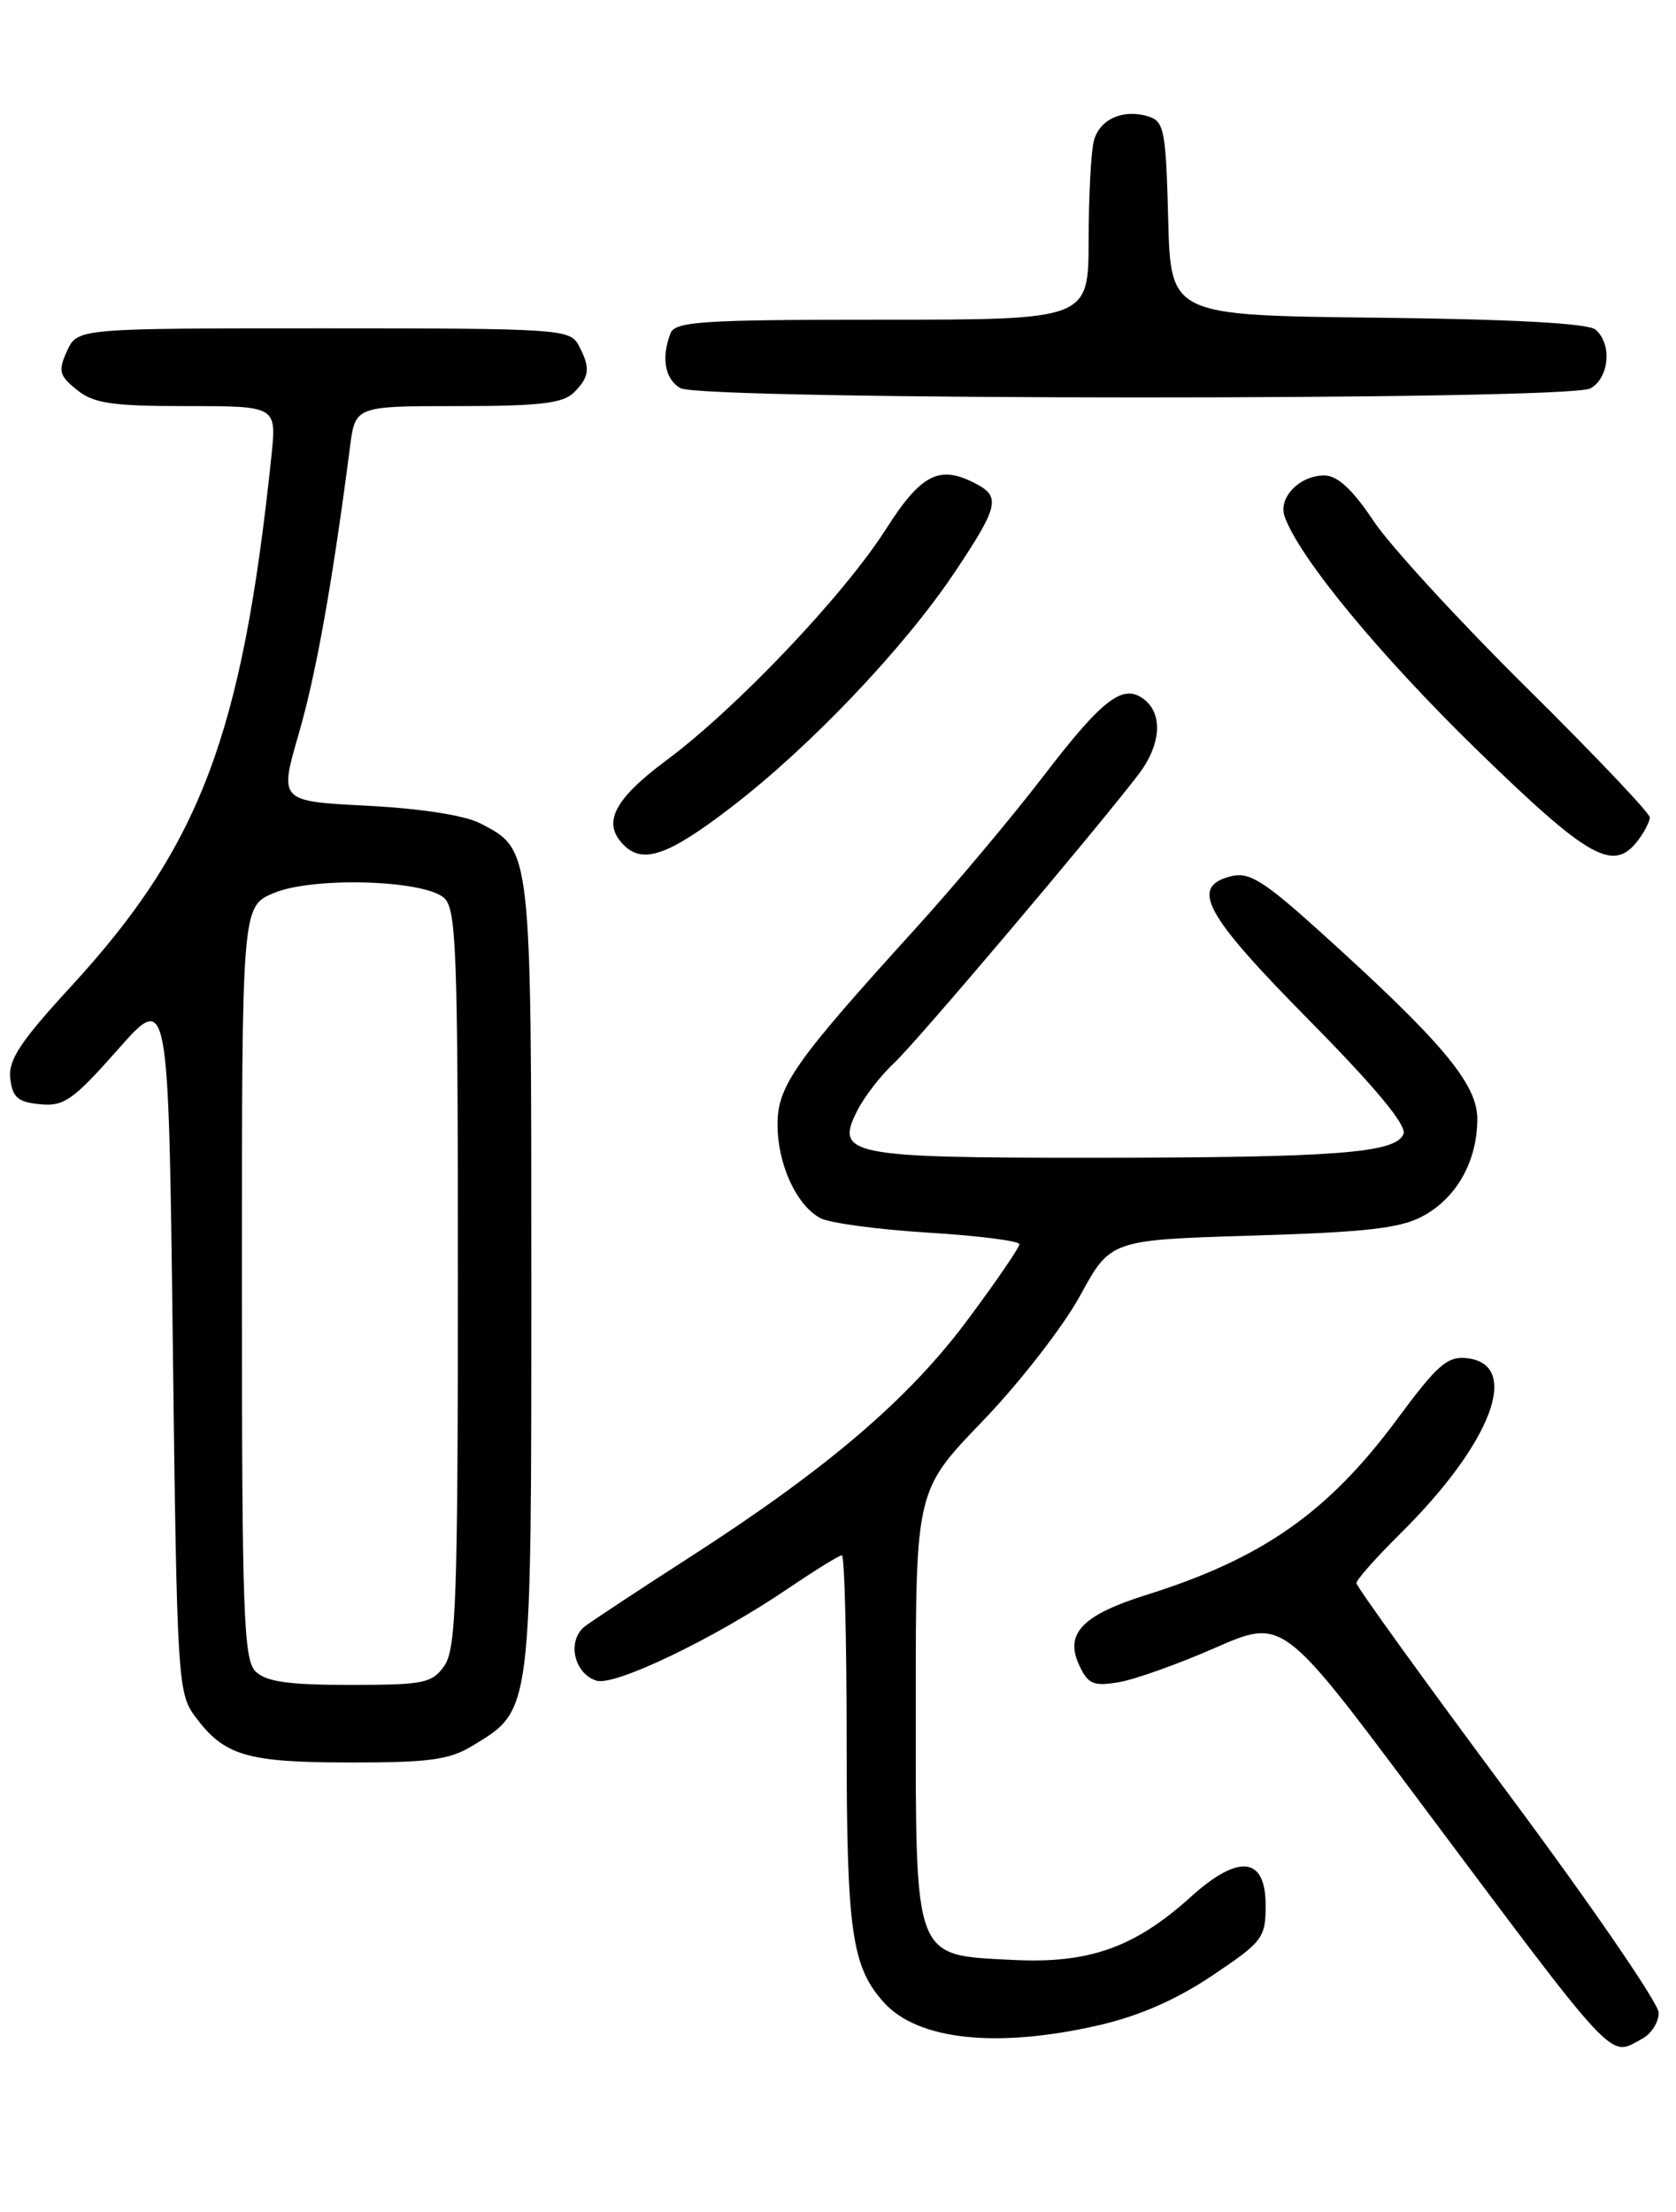 <?xml version="1.0" encoding="UTF-8" standalone="no"?>
<!DOCTYPE svg PUBLIC "-//W3C//DTD SVG 1.1//EN" "http://www.w3.org/Graphics/SVG/1.1/DTD/svg11.dtd" >
<svg xmlns="http://www.w3.org/2000/svg" xmlns:xlink="http://www.w3.org/1999/xlink" version="1.1" viewBox="0 0 194 256">
 <g >
 <path fill="currentColor"
d=" M 190.07 235.96 C 191.13 235.40 192.00 234.04 192.00 232.95 C 192.00 231.87 184.12 220.39 174.50 207.46 C 164.88 194.52 157.01 183.61 157.01 183.22 C 157.02 182.82 159.30 180.25 162.08 177.50 C 172.64 167.06 176.13 157.92 169.83 157.19 C 167.54 156.93 166.40 157.92 161.72 164.25 C 153.74 175.03 146.14 180.36 132.74 184.57 C 125.33 186.89 123.24 189.03 124.88 192.63 C 125.91 194.90 126.52 195.18 129.44 194.70 C 131.29 194.40 136.33 192.61 140.63 190.72 C 148.46 187.29 148.46 187.29 163.87 207.89 C 187.51 239.49 186.17 238.05 190.07 235.96 Z  M 127.10 234.41 C 131.82 233.33 136.10 231.47 140.29 228.66 C 146.17 224.72 146.50 224.29 146.50 220.50 C 146.50 214.87 143.38 214.52 137.83 219.54 C 131.33 225.40 126.06 227.27 117.26 226.83 C 105.67 226.24 106.00 227.10 106.00 197.14 C 106.00 172.50 106.00 172.50 113.75 164.46 C 118.01 160.04 123.08 153.51 125.02 149.96 C 128.54 143.50 128.54 143.50 145.02 143.00 C 158.21 142.60 162.14 142.15 164.73 140.73 C 168.64 138.60 171.00 134.36 171.00 129.49 C 171.00 125.42 166.88 120.53 152.75 107.78 C 146.26 101.92 144.59 100.89 142.50 101.41 C 137.68 102.62 139.39 105.78 151.52 118.06 C 159.18 125.82 162.85 130.23 162.46 131.23 C 161.61 133.45 154.68 133.98 126.44 133.99 C 98.15 134.00 96.56 133.68 99.29 128.43 C 100.12 126.82 102.03 124.38 103.52 123.00 C 106.01 120.70 126.63 96.35 131.79 89.62 C 134.33 86.29 134.64 82.78 132.55 81.04 C 130.08 78.99 127.75 80.73 120.81 89.78 C 117.13 94.58 110.44 102.55 105.94 107.50 C 91.98 122.87 90.00 125.68 90.00 130.14 C 90.00 134.73 92.18 139.49 94.96 140.98 C 96.02 141.55 101.64 142.30 107.45 142.66 C 113.25 143.01 118.00 143.62 118.00 144.00 C 118.00 144.38 115.29 148.34 111.98 152.78 C 105.20 161.90 95.74 169.98 80.00 180.12 C 74.22 183.84 68.71 187.47 67.75 188.19 C 65.59 189.80 66.39 193.67 69.04 194.51 C 71.15 195.18 82.69 189.63 91.20 183.86 C 94.33 181.74 97.14 180.00 97.45 180.00 C 97.75 180.00 98.00 189.61 98.00 201.35 C 98.00 223.56 98.58 227.62 102.33 231.77 C 106.26 236.11 115.37 237.08 127.10 234.41 Z  M 54.70 202.04 C 61.60 197.84 61.50 198.62 61.50 147.90 C 61.50 97.98 61.54 98.37 55.61 95.30 C 53.80 94.36 48.71 93.57 42.48 93.25 C 32.31 92.73 32.31 92.73 34.59 84.89 C 36.59 78.00 38.48 67.44 40.51 51.75 C 41.12 47.00 41.12 47.00 52.99 47.00 C 62.44 47.00 65.18 46.68 66.43 45.43 C 68.27 43.59 68.37 42.56 66.96 39.93 C 65.98 38.09 64.58 38.00 37.44 38.00 C 8.96 38.00 8.96 38.00 7.76 40.62 C 6.71 42.93 6.84 43.46 8.90 45.12 C 10.84 46.69 12.93 47.00 21.62 47.00 C 32.02 47.00 32.02 47.00 31.42 52.75 C 28.04 85.06 23.19 97.89 8.19 114.20 C 2.34 120.56 0.94 122.68 1.19 124.82 C 1.44 127.01 2.07 127.56 4.64 127.80 C 7.40 128.07 8.47 127.32 13.64 121.47 C 19.50 114.83 19.50 114.83 20.00 155.34 C 20.48 194.51 20.57 195.95 22.60 198.68 C 25.96 203.20 28.55 203.97 40.50 203.98 C 49.66 203.99 52.03 203.67 54.70 202.04 Z  M 84.58 93.47 C 93.72 86.47 104.55 75.10 110.44 66.33 C 115.54 58.72 115.84 57.52 113.07 56.04 C 108.77 53.74 106.66 54.79 102.53 61.27 C 97.66 68.90 85.28 81.94 77.13 88.00 C 71.04 92.53 69.66 95.26 72.20 97.80 C 74.43 100.03 77.34 99.02 84.58 93.47 Z  M 189.61 97.25 C 190.34 96.29 190.95 95.10 190.97 94.61 C 190.99 94.13 184.58 87.38 176.73 79.61 C 168.88 71.85 160.89 63.15 158.98 60.28 C 156.58 56.67 154.82 55.04 153.32 55.03 C 150.46 54.99 147.92 57.60 148.70 59.78 C 150.38 64.53 159.65 75.76 170.92 86.75 C 183.94 99.42 186.76 101.01 189.61 97.25 Z  M 184.07 44.96 C 186.28 43.78 186.64 39.78 184.67 38.14 C 183.80 37.42 175.02 36.94 159.42 36.77 C 135.50 36.50 135.50 36.50 135.22 25.31 C 134.96 15.19 134.75 14.05 132.97 13.49 C 130.05 12.56 127.29 13.77 126.62 16.28 C 126.29 17.50 126.02 22.66 126.01 27.75 C 126.00 37.00 126.00 37.00 102.11 37.00 C 81.24 37.00 78.14 37.20 77.61 38.58 C 76.52 41.41 76.96 43.88 78.75 44.92 C 81.17 46.33 181.43 46.37 184.07 44.96 Z  M 29.57 193.43 C 28.19 192.05 28.00 186.57 28.00 148.38 C 28.00 104.90 28.00 104.90 31.70 103.35 C 36.19 101.47 48.87 101.82 51.36 103.88 C 52.83 105.11 53.00 109.60 53.00 147.90 C 53.00 184.89 52.79 190.85 51.44 192.78 C 50.02 194.81 49.07 195.00 40.51 195.00 C 33.33 195.00 30.78 194.63 29.57 193.43 Z "/>
</g>
</svg>